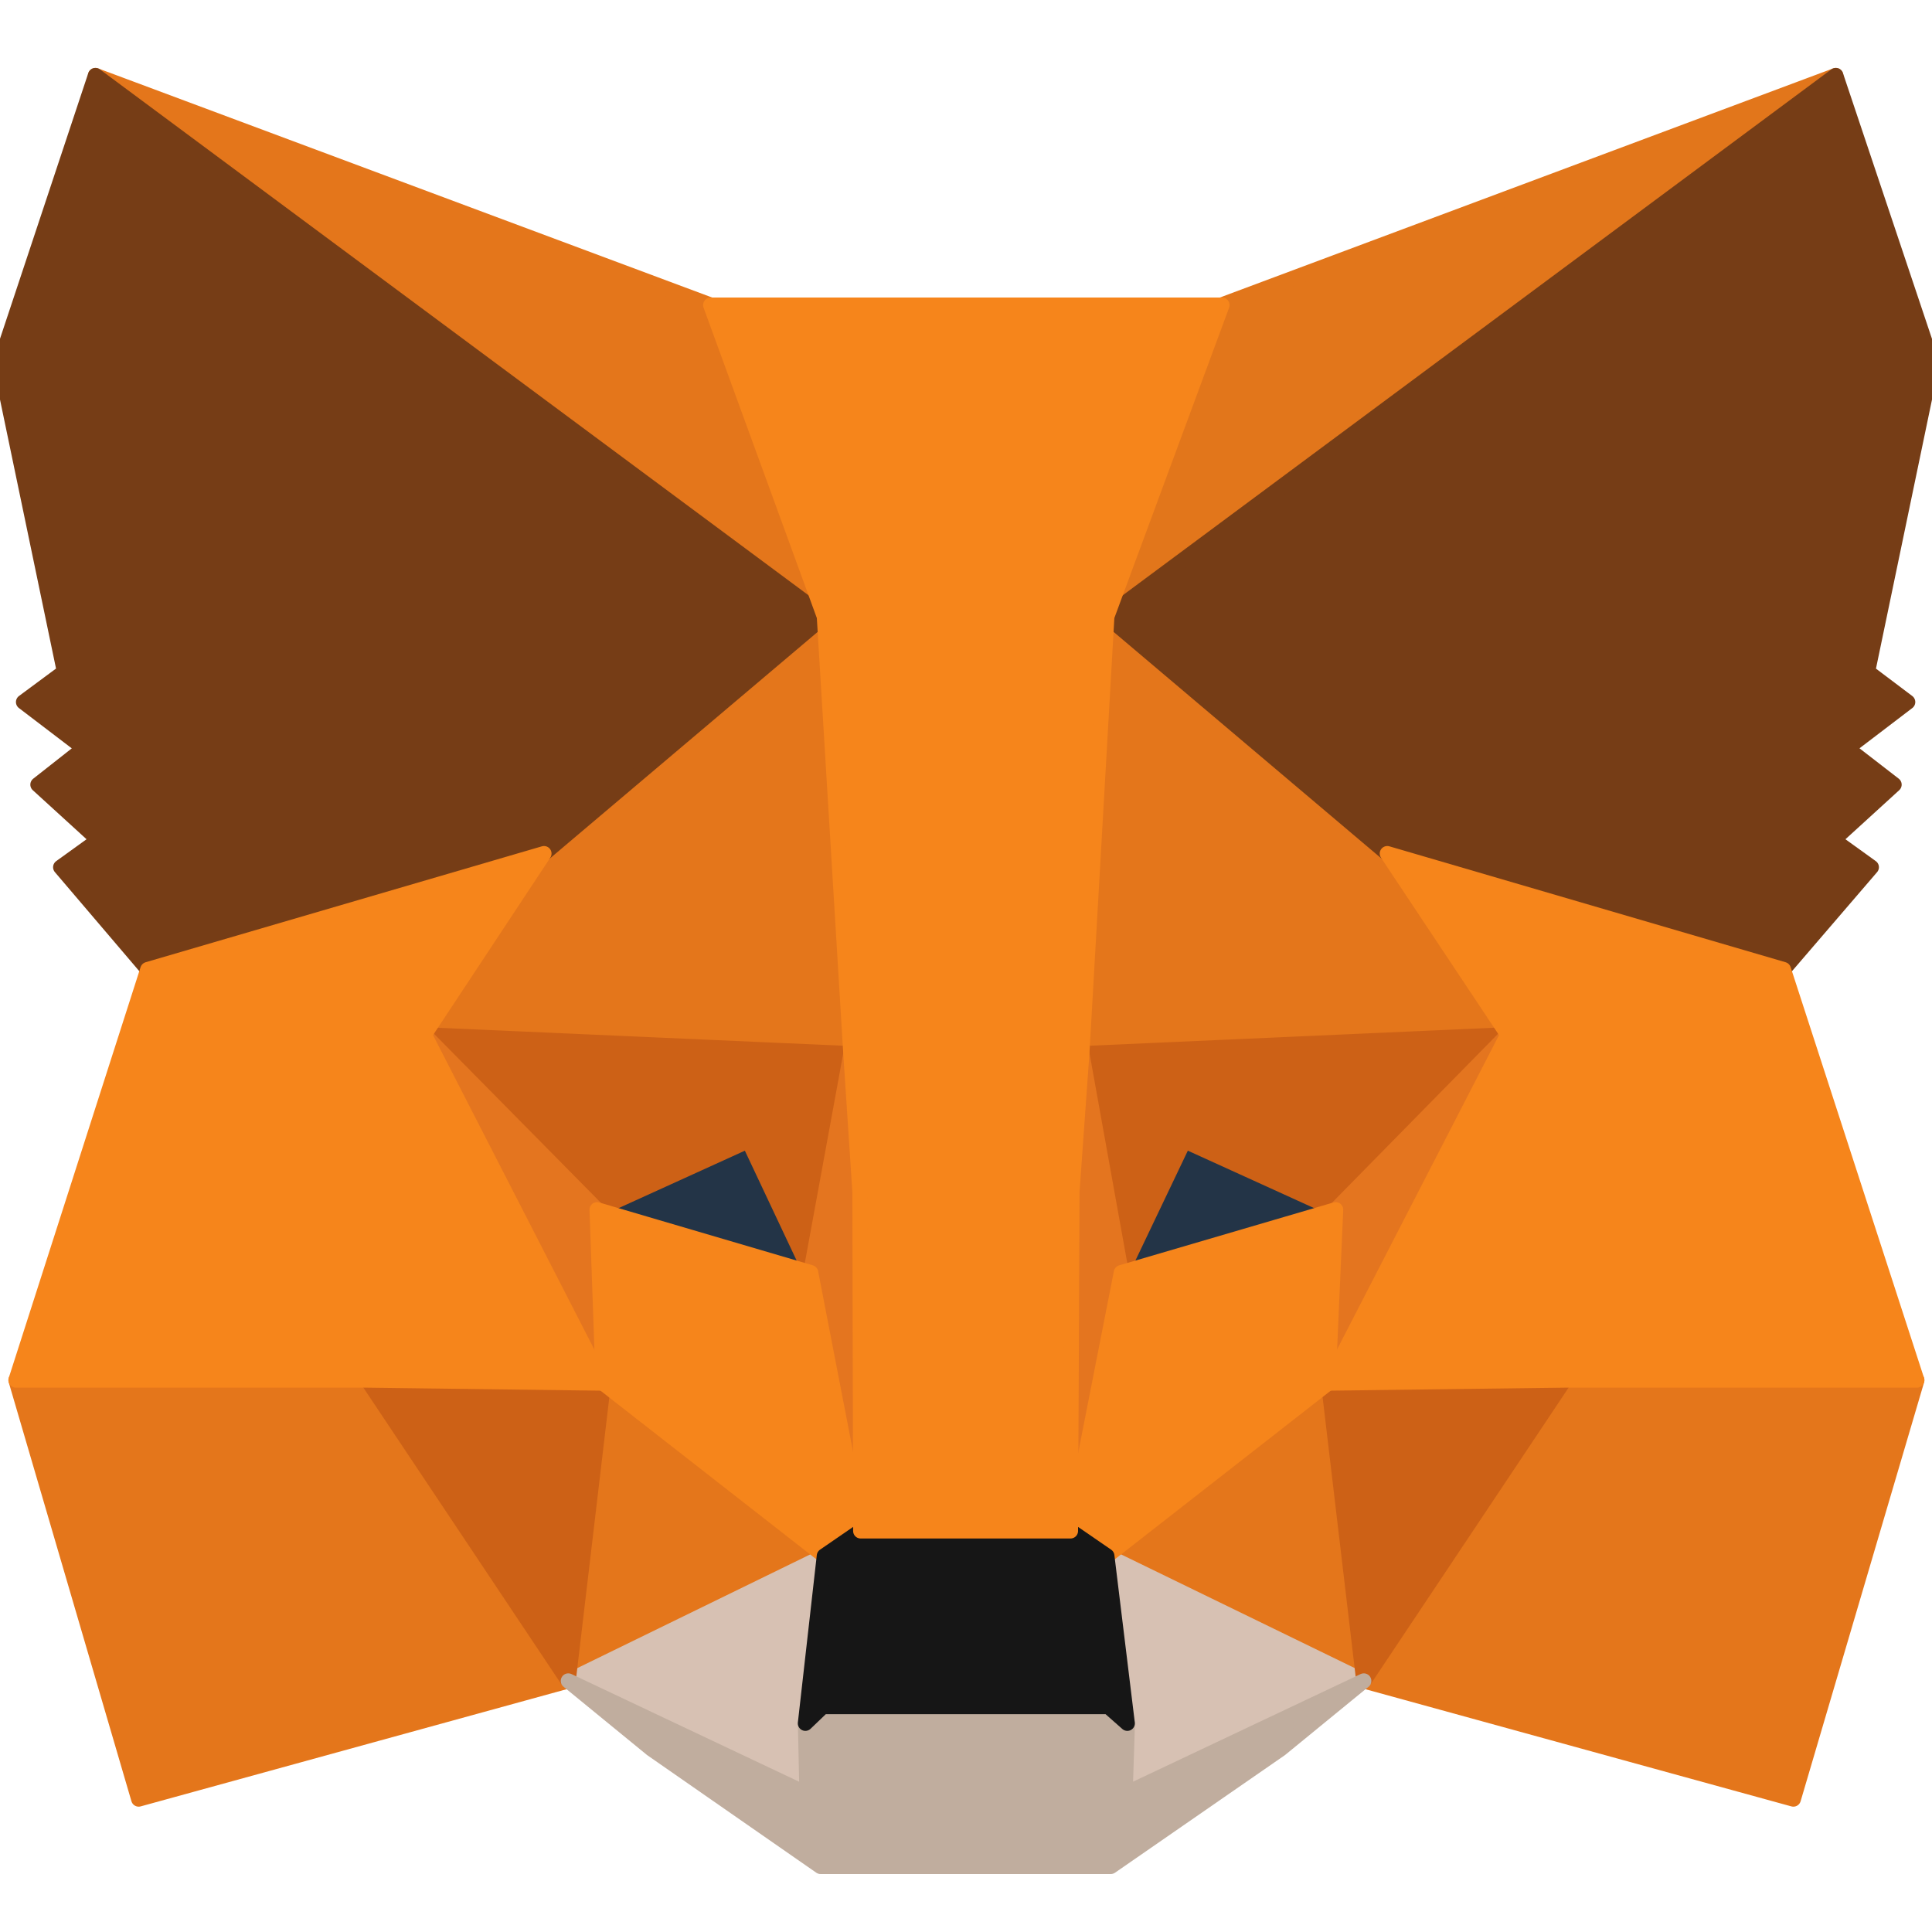 <svg width="40" height="40" viewBox="0 0 40 40" fill="none" xmlns="http://www.w3.org/2000/svg">
<g clip-path="url(#clip0_4102_9425)">
<path d="M38.008 1.562L22.4 13.155L25.287 6.315L38.008 1.562Z" fill="#E2761B" stroke="#E2761B" stroke-width="0.312" stroke-linecap="round" stroke-linejoin="round"/>
<path d="M1.977 1.562L17.459 13.264L14.714 6.315L1.977 1.562Z" fill="#E4761B" stroke="#E4761B" stroke-width="0.312" stroke-linecap="round" stroke-linejoin="round"/>
<path d="M32.393 28.434L28.236 34.802L37.13 37.249L39.687 28.575L32.393 28.434Z" fill="#E4761B" stroke="#E4761B" stroke-width="0.312" stroke-linecap="round" stroke-linejoin="round"/>
<path d="M0.33 28.575L2.871 37.249L11.765 34.802L7.609 28.434L0.33 28.575Z" fill="#E4761B" stroke="#E4761B" stroke-width="0.312" stroke-linecap="round" stroke-linejoin="round"/>
<path d="M11.264 17.673L8.785 21.422L17.616 21.814L17.303 12.324L11.264 17.673Z" fill="#E4761B" stroke="#E4761B" stroke-width="0.312" stroke-linecap="round" stroke-linejoin="round"/>
<path d="M28.722 17.672L22.604 12.213L22.4 21.813L31.216 21.421L28.722 17.672Z" fill="#E4761B" stroke="#E4761B" stroke-width="0.312" stroke-linecap="round" stroke-linejoin="round"/>
<path d="M11.766 34.801L17.068 32.213L12.487 28.637L11.766 34.801Z" fill="#E4761B" stroke="#E4761B" stroke-width="0.312" stroke-linecap="round" stroke-linejoin="round"/>
<path d="M22.918 32.213L28.236 34.801L27.498 28.637L22.918 32.213Z" fill="#E4761B" stroke="#E4761B" stroke-width="0.312" stroke-linecap="round" stroke-linejoin="round"/>
<path d="M28.236 34.801L22.918 32.213L23.341 35.68L23.294 37.138L28.236 34.801Z" fill="#D7C1B3" stroke="#D7C1B3" stroke-width="0.312" stroke-linecap="round" stroke-linejoin="round"/>
<path d="M11.766 34.801L16.707 37.138L16.675 35.68L17.068 32.213L11.766 34.801Z" fill="#D7C1B3" stroke="#D7C1B3" stroke-width="0.312" stroke-linecap="round" stroke-linejoin="round"/>
<path d="M16.785 26.347L12.361 25.045L15.483 23.617L16.785 26.347Z" fill="#233447" stroke="#233447" stroke-width="0.312" stroke-linecap="round" stroke-linejoin="round"/>
<path d="M23.199 26.347L24.501 23.617L27.638 25.045L23.199 26.347Z" fill="#233447" stroke="#233447" stroke-width="0.312" stroke-linecap="round" stroke-linejoin="round"/>
<path d="M11.764 34.802L12.517 28.434L7.607 28.575L11.764 34.802Z" fill="#CD6116" stroke="#CD6116" stroke-width="0.312" stroke-linecap="round" stroke-linejoin="round"/>
<path d="M27.482 28.434L28.235 34.802L32.392 28.575L27.482 28.434Z" fill="#CD6116" stroke="#CD6116" stroke-width="0.312" stroke-linecap="round" stroke-linejoin="round"/>
<path d="M31.216 21.422L22.4 21.814L23.216 26.347L24.518 23.618L27.655 25.045L31.216 21.422Z" fill="#CD6116" stroke="#CD6116" stroke-width="0.312" stroke-linecap="round" stroke-linejoin="round"/>
<path d="M12.36 25.045L15.497 23.618L16.783 26.347L17.615 21.814L8.783 21.422L12.36 25.045Z" fill="#CD6116" stroke="#CD6116" stroke-width="0.312" stroke-linecap="round" stroke-linejoin="round"/>
<path d="M8.785 21.422L12.487 28.638L12.362 25.045L8.785 21.422Z" fill="#E4751F" stroke="#E4751F" stroke-width="0.312" stroke-linecap="round" stroke-linejoin="round"/>
<path d="M27.655 25.045L27.498 28.638L31.216 21.422L27.655 25.045Z" fill="#E4751F" stroke="#E4751F" stroke-width="0.312" stroke-linecap="round" stroke-linejoin="round"/>
<path d="M17.616 21.814L16.785 26.348L17.82 31.697L18.056 24.654L17.616 21.814Z" fill="#E4751F" stroke="#E4751F" stroke-width="0.312" stroke-linecap="round" stroke-linejoin="round"/>
<path d="M22.4 21.814L21.977 24.638L22.165 31.697L23.216 26.348L22.4 21.814Z" fill="#E4751F" stroke="#E4751F" stroke-width="0.312" stroke-linecap="round" stroke-linejoin="round"/>
<path d="M23.215 26.347L22.164 31.696L22.917 32.214L27.497 28.637L27.654 25.045L23.215 26.347Z" fill="#F6851B" stroke="#F6851B" stroke-width="0.312" stroke-linecap="round" stroke-linejoin="round"/>
<path d="M12.361 25.045L12.487 28.637L17.067 32.214L17.82 31.696L16.785 26.347L12.361 25.045Z" fill="#F6851B" stroke="#F6851B" stroke-width="0.312" stroke-linecap="round" stroke-linejoin="round"/>
<path d="M23.295 37.138L23.342 35.679L22.95 35.334H17.036L16.675 35.679L16.707 37.138L11.766 34.801L13.491 36.212L16.989 38.644H22.997L26.511 36.212L28.236 34.801L23.295 37.138Z" fill="#C0AD9E" stroke="#C0AD9E" stroke-width="0.312" stroke-linecap="round" stroke-linejoin="round"/>
<path d="M22.917 32.213L22.164 31.695H17.819L17.066 32.213L16.674 35.68L17.035 35.334H22.948L23.34 35.68L22.917 32.213Z" fill="#161616" stroke="#161616" stroke-width="0.312" stroke-linecap="round" stroke-linejoin="round"/>
<path d="M38.667 13.908L40 7.508L38.008 1.562L22.918 12.762L28.722 17.672L36.926 20.072L38.745 17.955L37.961 17.39L39.216 16.245L38.243 15.492L39.498 14.535L38.667 13.908Z" fill="#763D16" stroke="#763D16" stroke-width="0.312" stroke-linecap="round" stroke-linejoin="round"/>
<path d="M0 7.508L1.333 13.908L0.486 14.535L1.741 15.492L0.784 16.245L2.039 17.39L1.255 17.955L3.059 20.072L11.263 17.672L17.067 12.762L1.976 1.562L0 7.508Z" fill="#763D16" stroke="#763D16" stroke-width="0.312" stroke-linecap="round" stroke-linejoin="round"/>
<path d="M36.925 20.072L28.722 17.672L31.216 21.421L27.498 28.637L32.392 28.574H39.686L36.925 20.072Z" fill="#F6851B" stroke="#F6851B" stroke-width="0.312" stroke-linecap="round" stroke-linejoin="round"/>
<path d="M11.263 17.672L3.059 20.072L0.33 28.574H7.609L12.487 28.637L8.785 21.421L11.263 17.672Z" fill="#F6851B" stroke="#F6851B" stroke-width="0.312" stroke-linecap="round" stroke-linejoin="round"/>
<path d="M22.399 21.814L22.917 12.764L25.301 6.316H14.713L17.066 12.764L17.615 21.814L17.803 24.669L17.819 31.697H22.164L22.195 24.669L22.399 21.814Z" fill="#F6851B" stroke="#F6851B" stroke-width="0.312" stroke-linecap="round" stroke-linejoin="round"/>
</g>
<defs>
<clipPath id="clip0_4102_9425">
<rect width="40" height="40" fill="white"/>
</clipPath>
</defs>
</svg>
